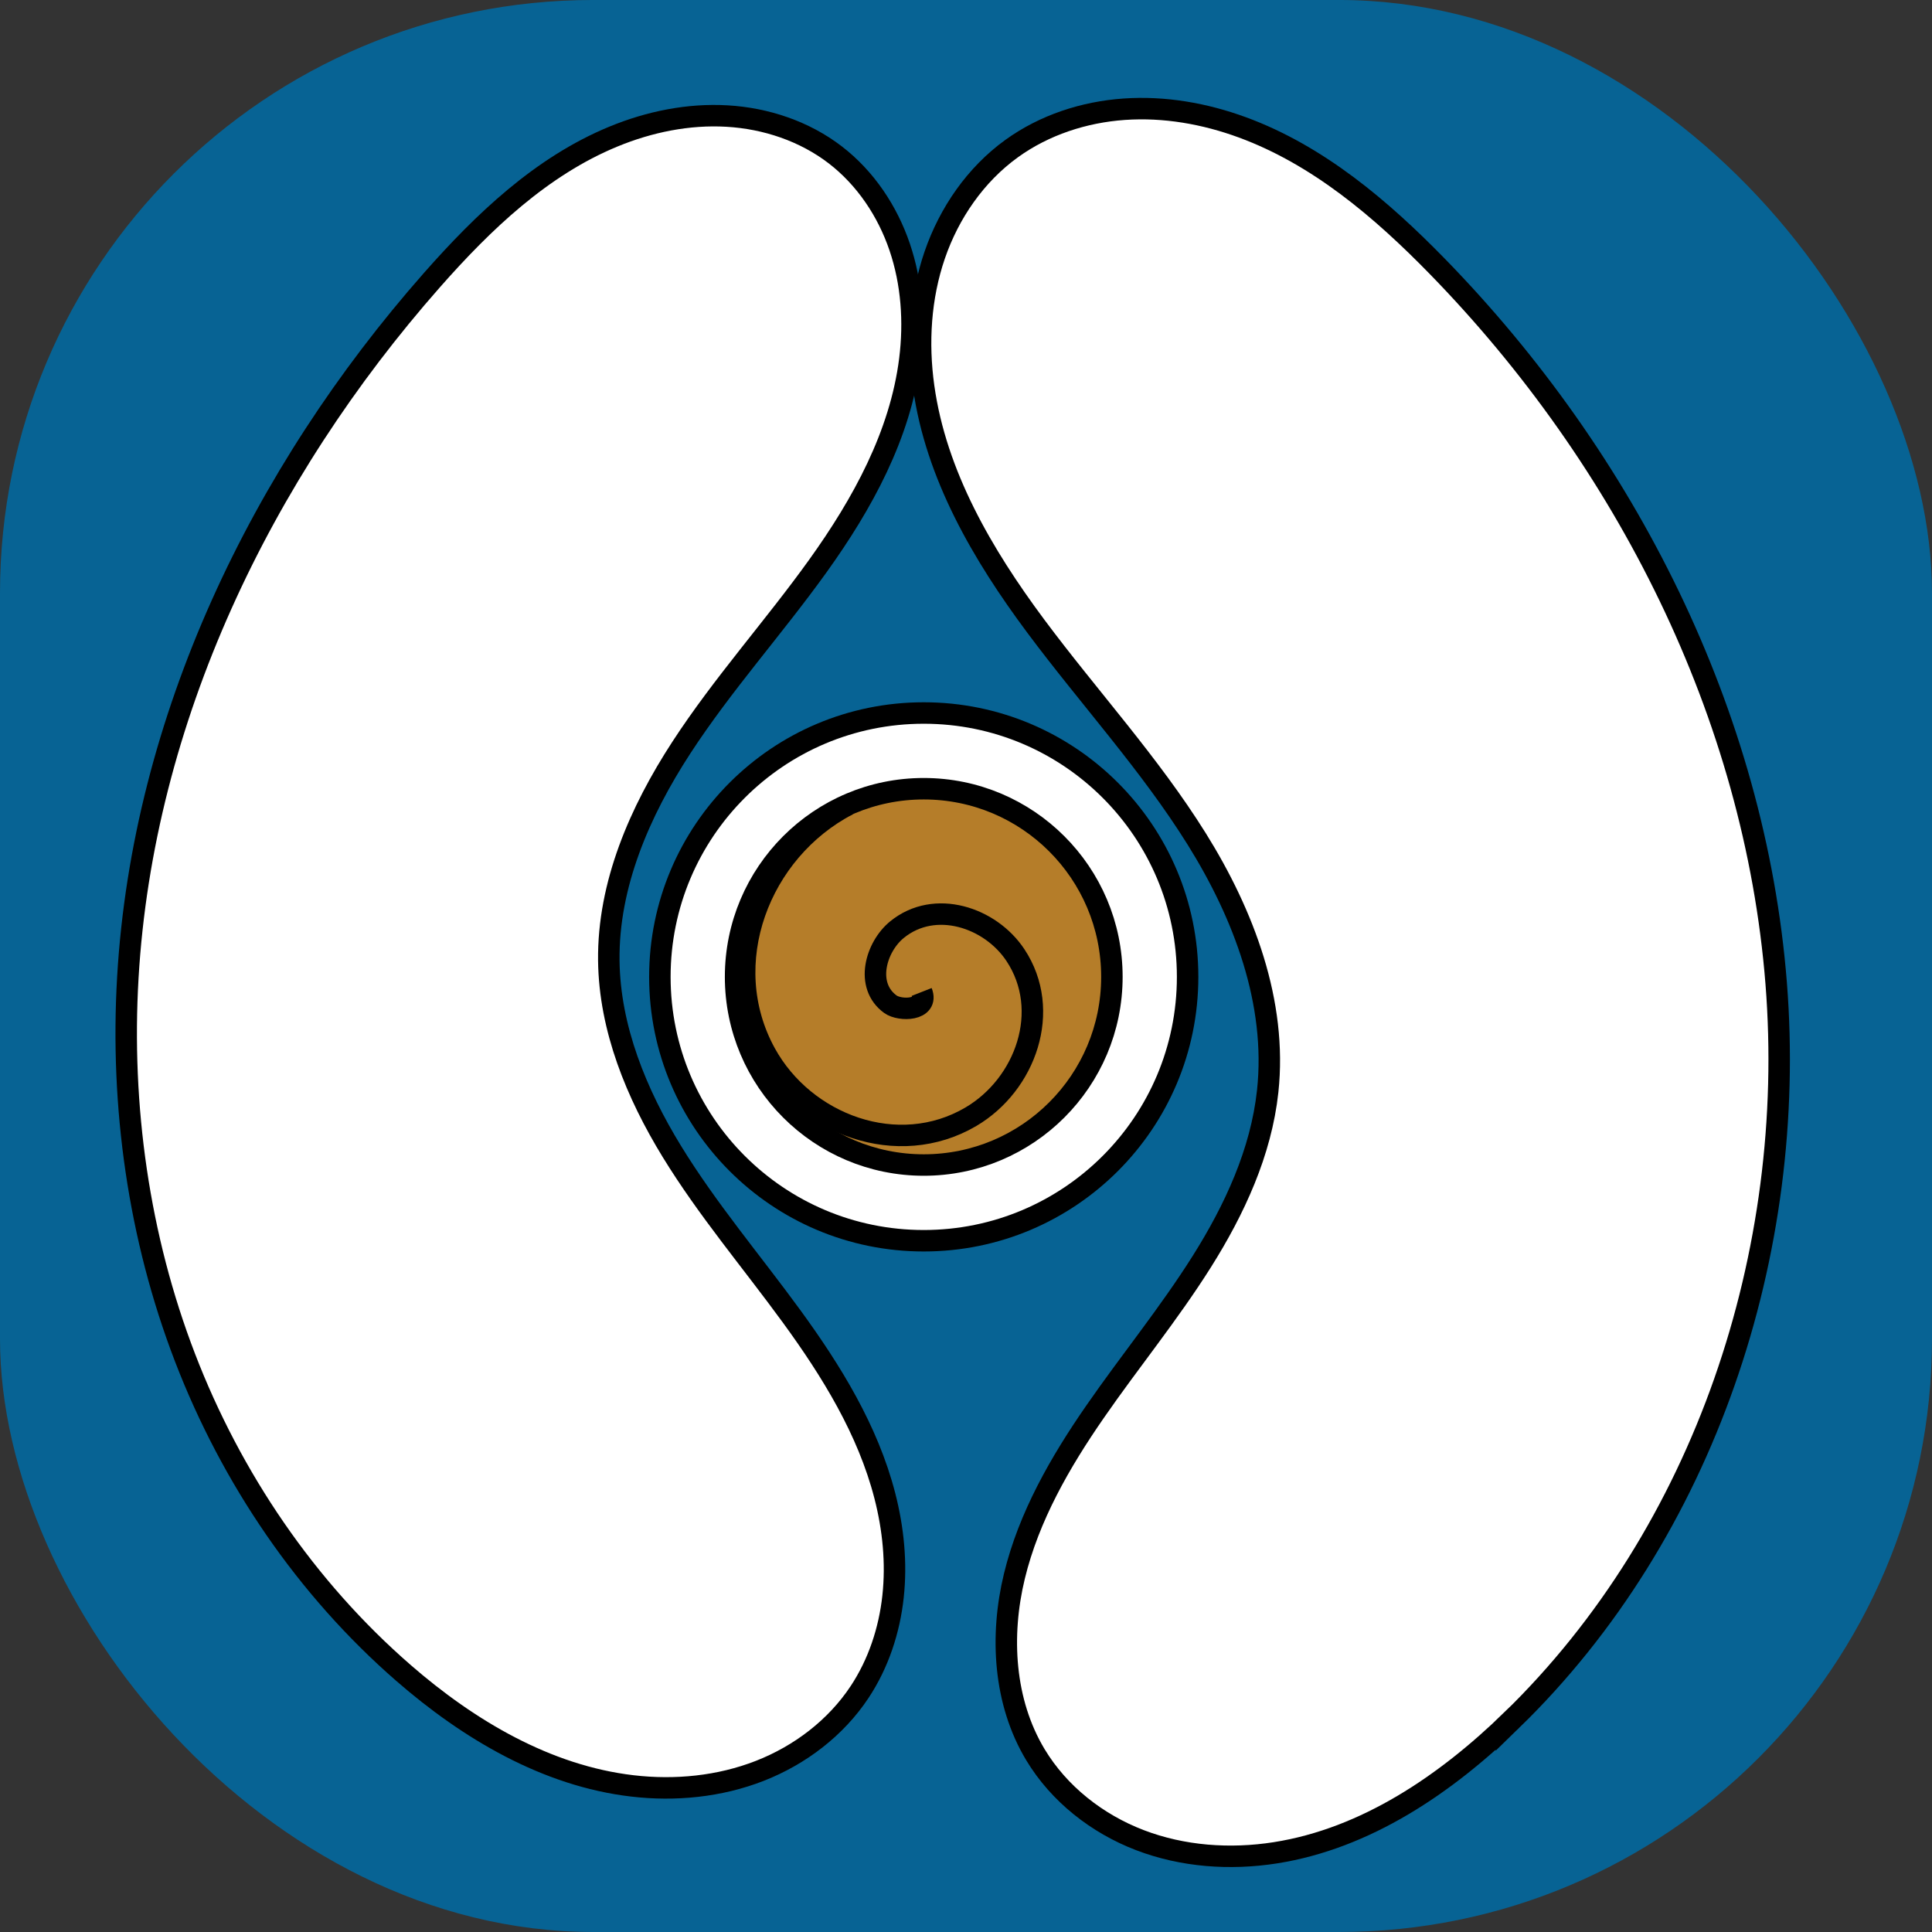 <?xml version="1.0" encoding="UTF-8" standalone="no"?>
<!-- Created with Inkscape (http://www.inkscape.org/) -->

<svg
   xmlns:dc="http://purl.org/dc/elements/1.1/"
   xmlns:cc="http://creativecommons.org/ns#"
   xmlns:rdf="http://www.w3.org/1999/02/22-rdf-syntax-ns#"
   xmlns:svg="http://www.w3.org/2000/svg"
   xmlns="http://www.w3.org/2000/svg"
   xmlns:sodipodi="http://sodipodi.sourceforge.net/DTD/sodipodi-0.dtd"
   xmlns:inkscape="http://www.inkscape.org/namespaces/inkscape"
   width="50.8mm"
   height="50.8mm"
   viewBox="0 0 180 180"
   id="svg4205"
   version="1.1"
   inkscape:version="0.91 r13725"
   sodipodi:docname="Gastro_Grantler_klein.svg">
  <rect x="0" y="0" width="180" height="180" fill="#333333" stroke="none"/>
  <defs
     id="defs4207">
    <inkscape:path-effect
       effect="spiro"
       id="path-effect4144"
       is_visible="true" />
    <inkscape:path-effect
       is_visible="true"
       id="path-effect6192"
       effect="spiro" />
  </defs>
  <sodipodi:namedview
     id="base"
     pagecolor="#ffffff"
     bordercolor="#666666"
     borderopacity="1.0"
     inkscape:pageopacity="0.0"
     inkscape:pageshadow="2"
     inkscape:zoom="0.35"
     inkscape:cx="-582.14285"
     inkscape:cy="-135.71429"
     inkscape:document-units="px"
     inkscape:current-layer="layer1"
     showgrid="false"
     fit-margin-top="0"
     fit-margin-left="0"
     fit-margin-right="0"
     fit-margin-bottom="0"
     inkscape:window-width="1600"
     inkscape:window-height="838"
     inkscape:window-x="-8"
     inkscape:window-y="-8"
     inkscape:window-maximized="1" />
  <g
     inkscape:label="Ebene 1"
     inkscape:groupmode="layer"
     id="layer1"
     transform="translate(-332.857,-330.934)">
    <g
       transform="translate(275.473,22.586)"
       id="g4753"
       inkscape:export-xdpi="16"
       inkscape:export-ydpi="16">
      <rect
         style="opacity:1;fill:#076394;fill-opacity:1;fill-rule:nonzero;stroke:none;stroke-width:2;stroke-miterlimit:4;stroke-dasharray:none;stroke-opacity:1"
         id="rect6394"
         width="180"
         height="180"
         x="57.384"
         y="308.347"
         ry="55.261"
         rx="55.261" />
      <g
         id="g6396"
         transform="translate(-6.738,210.668)">
        <path
           sodipodi:nodetypes="zssssz"
           inkscape:connector-curvature="0"
           inkscape:original-d="m 101.71719,253.54893 c 25.3513,10.7723 32.82035,6.71202 42.50158,1.75796 15.2795,-7.81878 -28.98279,-31.66823 -23.37587,-68.13368 2.33308,-15.17353 51.3523,-66.46014 21.10567,-75.05913 -12.02068,-3.41743 -28.05401,5.57193 -37.57959,11.66156 -53.807887,34.39887 -28.003107,119.00097 -2.65179,129.77329 z"
           inkscape:path-effect="#path-effect4144"
           id="path6398"
           d="m 101.717,253.549 c 6.071,5.279 13.327,9.584 21.317,10.519 3.995,0.468 8.118,0.066 11.866,-1.397 3.747,-1.462 7.101,-4.009 9.319,-7.365 1.744,-2.637 2.762,-5.725 3.105,-8.868 0.343,-3.143 0.023,-6.34 -0.765,-9.402 -1.577,-6.123 -4.97,-11.62 -8.695,-16.729 -3.726,-5.109 -7.839,-9.951 -11.143,-15.342 -3.304,-5.391 -5.805,-11.47 -5.878,-17.793 -0.081,-7.08 2.884,-13.88 6.743,-19.815 3.86,-5.936 8.632,-11.22 12.757,-16.975 4.125,-5.754 7.666,-12.177 8.546,-19.202 0.44,-3.513 0.192,-7.135 -0.946,-10.487 -1.138,-3.352 -3.189,-6.422 -5.995,-8.581 -2.872,-2.209 -6.461,-3.407 -10.078,-3.619 -3.617,-0.212 -7.256,0.534 -10.605,1.916 -6.698,2.763 -12.106,7.928 -16.897,13.364 -15.91,18.056 -26.93,40.941 -28.334,64.966 -0.702,12.012 1.006,24.198 5.326,35.429 4.32,11.231 11.275,21.483 20.356,29.379 z"
           style="fill:#ffffff;fill-opacity:1;fill-rule:evenodd;stroke:#000000;stroke-width:2;stroke-linecap:butt;stroke-linejoin:miter;stroke-miterlimit:4;stroke-dasharray:none;stroke-opacity:1" />
        <path
           style="fill:#ffffff;fill-opacity:1;fill-rule:evenodd;stroke:#000000;stroke-width:2;stroke-linecap:butt;stroke-linejoin:miter;stroke-miterlimit:4;stroke-dasharray:none;stroke-opacity:1"
           d="m 204.948,257.958 c -6.129,5.955 -13.562,11.017 -22.004,12.342 -4.221,0.662 -8.629,0.35 -12.619,-1.178 -3.99,-1.528 -7.539,-4.307 -9.74,-7.969 -2.948,-4.905 -3.303,-11.059 -1.955,-16.62 1.348,-5.561 4.259,-10.62 7.516,-15.325 3.257,-4.705 6.896,-9.147 9.945,-13.989 3.049,-4.842 5.526,-10.182 6.139,-15.872 0.888,-8.245 -2.222,-16.469 -6.613,-23.505 -4.39,-7.035 -10.048,-13.181 -14.999,-19.833 -4.952,-6.652 -9.295,-14.076 -10.441,-22.289 -0.573,-4.107 -0.314,-8.36 1.032,-12.282 1.346,-3.922 3.812,-7.496 7.175,-9.922 3.039,-2.192 6.737,-3.399 10.475,-3.66 3.737,-0.261 7.511,0.401 11.027,1.695 7.032,2.587 12.914,7.581 18.146,12.945 17.544,17.986 29.585,41.738 31.572,66.784 1.987,25.046 -6.637,51.17 -24.656,68.679 z"
           id="path6400"
           inkscape:path-effect="#path-effect6192"
           inkscape:original-d="m 204.94815,257.95822 c -26.151,12.06181 -34.08671,8.05956 -44.36296,3.19445 -16.21859,-7.6784 28.67039,-23.89751 21.64583,-61.80634 -2.92296,-15.77413 -55.18325,-77.8823 -23.84662,-87.83053 12.45386,-3.95365 29.49768,4.92331 39.64753,10.97948 57.33418,34.20991 33.06726,123.40113 6.91622,135.46294 z"
           inkscape:connector-curvature="0"
           sodipodi:nodetypes="zssssz" />
      </g>
      <circle
         style="opacity:1;fill:#ffffff;fill-opacity:1;fill-rule:nonzero;stroke:#000000;stroke-width:2;stroke-miterlimit:4;stroke-dasharray:none;stroke-opacity:1"
         id="circle6406"
         cx="143.447"
         cy="399.361"
         r="24.584" />
      <circle
         r="17.53"
         cy="399.361"
         cx="143.447"
         id="circle6408"
         style="opacity:1;fill:#b57d29;fill-opacity:1;fill-rule:nonzero;stroke:#000000;stroke-width:2;stroke-miterlimit:4;stroke-dasharray:none;stroke-opacity:1" />
      <path
         sodipodi:type="spiral"
         style="fill:none;fill-rule:evenodd;stroke:#000000;stroke-width:4.171;stroke-linecap:butt;stroke-linejoin:miter;stroke-opacity:1"
         id="path6410"
         sodipodi:cx="409.19244"
         sodipodi:cy="120.9255"
         sodipodi:expansion="1"
         sodipodi:revolution="1.5"
         sodipodi:radius="39.119564"
         sodipodi:argument="-17.65403"
         sodipodi:t0="0"
         d="m 409.192,120.925 c 1.438,3.65 -4.21,3.739 -6.066,2.39 -5.029,-3.656 -2.824,-11.175 1.287,-14.522 7.353,-5.988 18.119,-2.383 22.978,4.963 7.131,10.781 1.971,25.172 -8.64,31.434 -14.143,8.346 -32.267,1.574 -39.89,-12.316 -9.593,-17.48 -1.185,-39.381 15.993,-48.346"
         transform="matrix(0.48,0,0,0.479,-53.158,342.844)" />
    </g>
  </g>
</svg>
